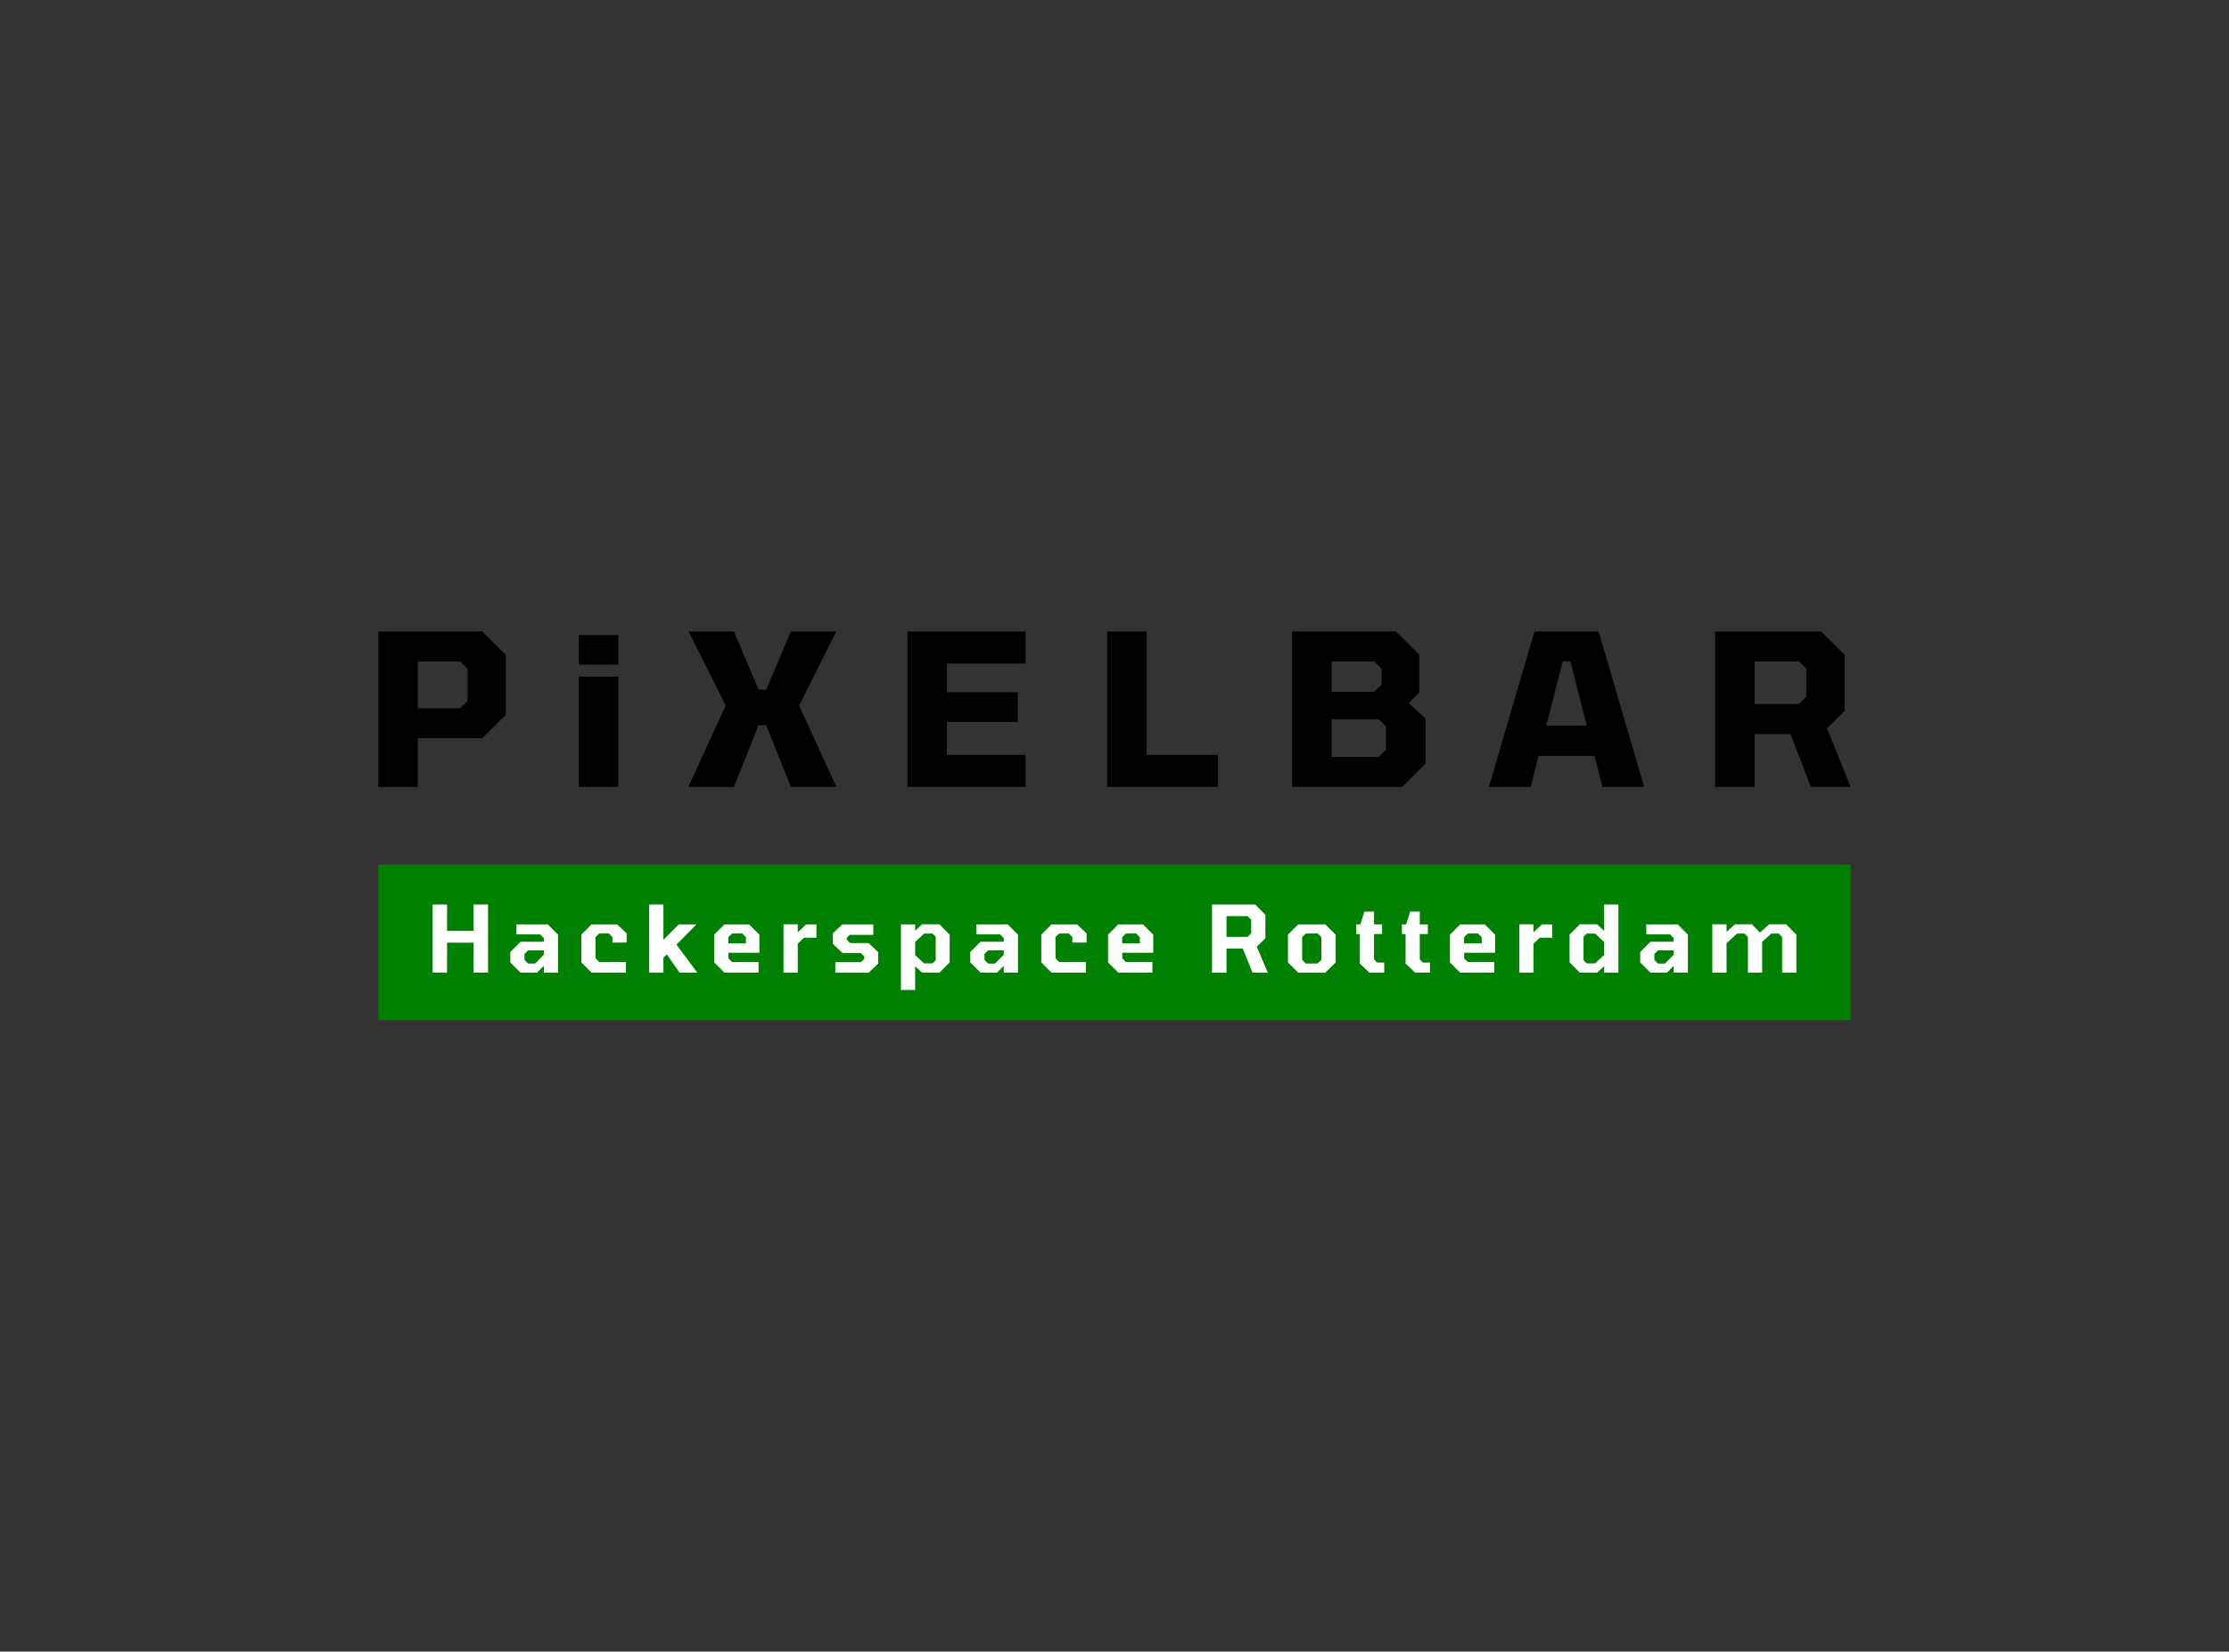 <?xml version="1.0" encoding="UTF-8" standalone="no"?>
<!-- Created with Inkscape (http://www.inkscape.org/) -->

<svg
   width="234mm"
   height="173.4mm"
   viewBox="0 0 234 173.4"
   version="1.1"
   id="svg1"
   inkscape:version="1.3 (0e150ed6c4, 2023-07-21)"
   sodipodi:docname="type on white.svg"
   xmlns:inkscape="http://www.inkscape.org/namespaces/inkscape"
   xmlns:sodipodi="http://sodipodi.sourceforge.net/DTD/sodipodi-0.dtd"
   xmlns="http://www.w3.org/2000/svg"
   xmlns:svg="http://www.w3.org/2000/svg">
  <rect x="0" y="0" width="234" height="173.4" fill="#333333" stroke="none"/>
  <sodipodi:namedview
     id="namedview1"
     pagecolor="#ffffff"
     bordercolor="#999999"
     borderopacity="1"
     inkscape:showpageshadow="0"
     inkscape:pageopacity="0"
     inkscape:pagecheckerboard="0"
     inkscape:deskcolor="#d1d1d1"
     inkscape:document-units="mm"
     inkscape:zoom="1.7379494"
     inkscape:cx="442.18779"
     inkscape:cy="327.68503"
     inkscape:window-width="2560"
     inkscape:window-height="1377"
     inkscape:window-x="-8"
     inkscape:window-y="-8"
     inkscape:window-maximized="1"
     inkscape:current-layer="layer1" />
  <defs
     id="defs1" />
  <g
     inkscape:label="Layer 1"
     inkscape:groupmode="layer"
     id="layer1"
     transform="translate(6.927,40.285)">
    <g
       id="g82-4-9"
       transform="matrix(0.16,0,0,0.16,28.955,16.335)"
       inkscape:label="Underscore">
      <rect
         style="vector-effect:non-scaling-stroke;fill:#008000;stroke-width:0.274;-inkscape-stroke:hairline"
         id="rect81-8-0"
         width="966"
         height="102"
         x="23.989"
         y="213.495"
         inkscape:label="Green Bar" />
      <path
         style="font-weight:600;font-size:60.678px;line-height:37.926px;font-family:Tomorrow;-inkscape-font-specification:'Tomorrow Semi-Bold';text-align:center;letter-spacing:7.938px;word-spacing:0px;text-anchor:middle;fill:#ffffff;stroke-width:0.249"
         d="m 59.604,284.357 v -44.72 h 9.466 v 17.293 h 17.415 v -17.293 h 9.466 v 44.72 H 86.484 V 264.697 H 69.069 v 19.66 z m 57.693,0 -6.735,-6.735 v -6.796 l 6.735,-6.735 h 15.23 v -2.427 l -2.427,-2.427 h -15.534 v -6.553 h 20.57 l 6.735,6.735 v 24.939 h -9.344 v -4.49 l -4.429,4.49 z m 4.976,-5.946 h 4.49 l 5.764,-5.764 v -2.913 h -10.255 l -2.427,2.366 0.061,3.944 z m 41.614,5.946 -6.735,-6.735 v -18.203 l 6.735,-6.735 h 16.747 l 6.25,5.886 v 6.068 h -9.344 v -3.58 l -2.366,-2.427 -6.311,0.061 -2.427,2.366 0.061,13.895 2.366,2.427 17.536,-0.061 v 7.039 z m 37.791,0 v -44.72 h 9.344 v 23.179 l 10.073,-10.133 h 11.589 l -13.106,13.288 13.652,18.385 h -11.65 l -8.313,-12.014 -2.245,2.245 v 9.769 z m 49.38,0 -6.735,-6.735 v -18.203 l 6.735,-6.735 h 16.14 l 6.796,6.735 v 11.893 h -20.327 v 3.641 l 2.427,2.427 17.354,-0.061 v 7.039 z m 2.548,-19.174 h 11.529 v -4.126 l -2.427,-2.427 -6.614,0.061 -2.488,2.366 z m 36.213,19.174 v -31.734 h 9.344 v 5.279 l 5.522,-5.218 h 6.735 v 8.738 h -8.131 l -4.126,3.944 v 18.992 z m 33.968,0 v -6.917 h 16.868 l 2.063,-2.063 v -1.638 l -2.245,-2.306 h -12.014 l -6.31,-6.007 v -6.796 l 6.25,-5.946 h 20.327 v 6.857 h -15.534 l -1.881,2.002 v 1.153 l 2.184,2.245 h 12.136 l 6.31,5.946 v 7.463 l -6.25,6.007 z m 43.07,11.347 v -43.021 h 9.344 v 4.187 l 4.49,-4.247 h 11.407 l 6.735,6.796 v 18.203 l -6.735,6.735 h -11.347 l -4.551,-4.187 v 15.534 z m 15.169,-17.415 h 5.582 l 2.063,-2.124 v -15.291 l -2.063,-2.184 -5.582,0.061 -5.825,5.461 v 8.616 z m 37.063,6.068 -6.735,-6.735 v -6.796 l 6.735,-6.735 h 15.23 v -2.427 l -2.427,-2.427 h -15.534 v -6.553 h 20.57 l 6.735,6.735 v 24.939 h -9.344 v -4.49 l -4.429,4.49 z m 4.976,-5.946 h 4.49 l 5.764,-5.764 v -2.913 h -10.255 l -2.427,2.366 0.061,3.944 z m 41.614,5.946 -6.735,-6.735 v -18.203 l 6.735,-6.735 h 16.747 l 6.25,5.886 v 6.068 h -9.344 v -3.58 l -2.366,-2.427 -6.31,0.061 -2.427,2.366 0.061,13.895 2.366,2.427 17.536,-0.061 v 7.039 z m 43.798,0 -6.735,-6.735 v -18.203 l 6.735,-6.735 h 16.14 l 6.796,6.735 v 11.893 h -20.327 v 3.641 l 2.427,2.427 17.354,-0.061 v 7.039 z m 2.548,-19.174 h 11.529 v -4.126 l -2.427,-2.427 -6.614,0.061 -2.488,2.366 z m 58.956,19.174 v -44.72 h 28.276 l 6.735,6.735 v 15.412 l -5.643,5.582 7.221,16.99 h -10.012 l -6.432,-15.837 h -10.679 v 15.837 z m 9.466,-23.482 h 13.835 l 2.427,-2.366 -0.061,-8.859 -2.366,-2.366 h -13.835 z m 47.075,23.482 -6.735,-6.735 v -18.203 l 6.735,-6.735 h 17.779 l 6.796,6.735 v 18.203 l -6.796,6.735 z m 4.976,-6.007 h 7.827 l 2.427,-2.427 -0.061,-14.866 -2.366,-2.427 -7.827,0.061 -2.427,2.366 0.061,14.866 z m 41.735,6.007 -6.31,-5.946 v -19.417 h -2.366 v -6.31 h 2.731 l 2.67,-8.434 h 6.31 v 8.434 h 5.279 v 6.31 h -5.279 v 16.626 l 2.063,2.124 h 4.612 v 6.614 z m 30.024,0 -6.31,-5.946 v -19.417 h -2.366 v -6.31 h 2.731 l 2.67,-8.434 h 6.31 v 8.434 h 5.279 v 6.31 h -5.279 v 16.626 l 2.063,2.124 h 4.612 v 6.614 z m 29.539,0 -6.735,-6.735 v -18.203 l 6.735,-6.735 h 16.14 l 6.796,6.735 V 271.311 H 736.405 v 3.641 l 2.427,2.427 17.354,-0.061 v 7.039 z m 2.548,-19.174 h 11.529 v -4.126 l -2.427,-2.427 -6.614,0.061 -2.488,2.366 z m 36.213,19.174 v -31.734 h 9.344 v 5.279 l 5.522,-5.218 h 6.735 v 8.738 h -8.131 l -4.126,3.944 v 18.992 z m 39.733,0 -6.735,-6.735 v -18.203 l 6.735,-6.796 h 11.347 l 4.612,4.308 v -17.293 h 9.344 v 44.72 h -9.344 v -4.247 l -4.612,4.247 z m 10.012,-6.068 5.946,-5.582 v -8.434 l -5.886,-5.522 -5.582,-0.061 -2.063,2.184 v 15.291 l 2.063,2.124 z m 36.335,6.068 -6.735,-6.735 v -6.796 l 6.735,-6.735 h 15.23 v -2.427 l -2.427,-2.427 h -15.534 v -6.553 h 20.57 l 6.735,6.735 v 24.939 h -9.344 v -4.49 l -4.429,4.49 z m 4.976,-5.946 h 4.49 l 5.764,-5.764 v -2.913 h -10.255 l -2.427,2.366 0.061,3.944 z m 35.607,5.946 v -31.734 h 9.344 v 4.976 l 5.522,-4.976 h 11.104 l 5.34,5.4 6.007,-5.4 h 11.104 l 6.735,6.796 v 24.939 h -9.344 v -23.3 l -2.306,-2.366 h -4.794 l -6.007,5.461 v 20.206 h -9.344 v -23.3 l -2.306,-2.366 h -4.794 l -6.917,6.371 v 19.296 z"
         id="text5-5-3-1-3-1"
         aria-label="Hackerspace Rotterdam"
         inkscape:label="Hackerspace Rotterdam" />
    </g>
    <path
       style="font-weight:bold;font-size:22.144px;line-height:0.75;font-family:Tomorrow;-inkscape-font-specification:'Tomorrow Bold';text-align:center;letter-spacing:5.909px;word-spacing:0px;text-anchor:middle;fill:#000000;stroke-width:0.399"
       d="M 32.792,42.335 V 26.015 h 10.917 l 2.458,2.458 v 6.289 l -2.458,2.458 h -6.776 v 5.115 z m 4.141,-8.26 h 4.451 l 0.775,-0.775 v -3.366 l -0.775,-0.775 h -4.451 z m 16.914,-4.584 v -3.1 h 4.141 v 3.1 z m 0,12.843 V 30.753 h 4.141 v 11.581 z m 11.489,0 3.919,-8.548 -3.897,-7.772 h 4.761 l 2.591,6.112 h 0.797 l 2.591,-6.112 h 4.761 l -3.897,7.772 3.919,8.548 h -4.783 l -2.591,-6.488 h -0.797 l -2.591,6.488 z m 23.004,0 V 26.015 h 12.401 v 3.366 h -8.26 v 3.012 h 7.44 v 3.122 h -7.44 v 3.454 h 8.26 v 3.366 z m 20.966,0 V 26.015 h 4.141 v 12.954 h 7.485 v 3.366 z m 19.416,0 V 26.015 h 10.895 l 2.458,2.458 v 3.919 l -1.107,1.129 1.749,1.639 v 4.717 l -2.458,2.458 z m 4.141,-9.987 h 4.473 l 0.775,-0.775 v -1.639 l -0.775,-0.775 h -4.473 z m 0,6.842 h 4.938 l 0.775,-0.775 v -2.414 l -0.775,-0.775 h -4.938 z m 16.516,3.144 4.783,-16.32 h 6.732 l 4.783,16.32 h -4.384 l -0.819,-3.255 h -5.89 l -0.819,3.255 z m 6.023,-6.444 h 4.252 l -1.727,-6.754 h -0.797 z m 17.733,6.444 V 26.015 h 11.116 l 2.48,2.458 v 5.846 l -1.86,1.86 2.48,6.156 h -4.163 l -2.148,-5.558 h -3.764 v 5.558 z m 4.141,-8.703 h 4.65 l 0.775,-0.775 v -2.923 l -0.775,-0.775 h -4.65 z"
       id="text1-2-3-5-6-5-5-0-5-7-3-9"
       aria-label="PiXELBAR"
       inkscape:label="PiXELBAR" />
  </g>
</svg>
